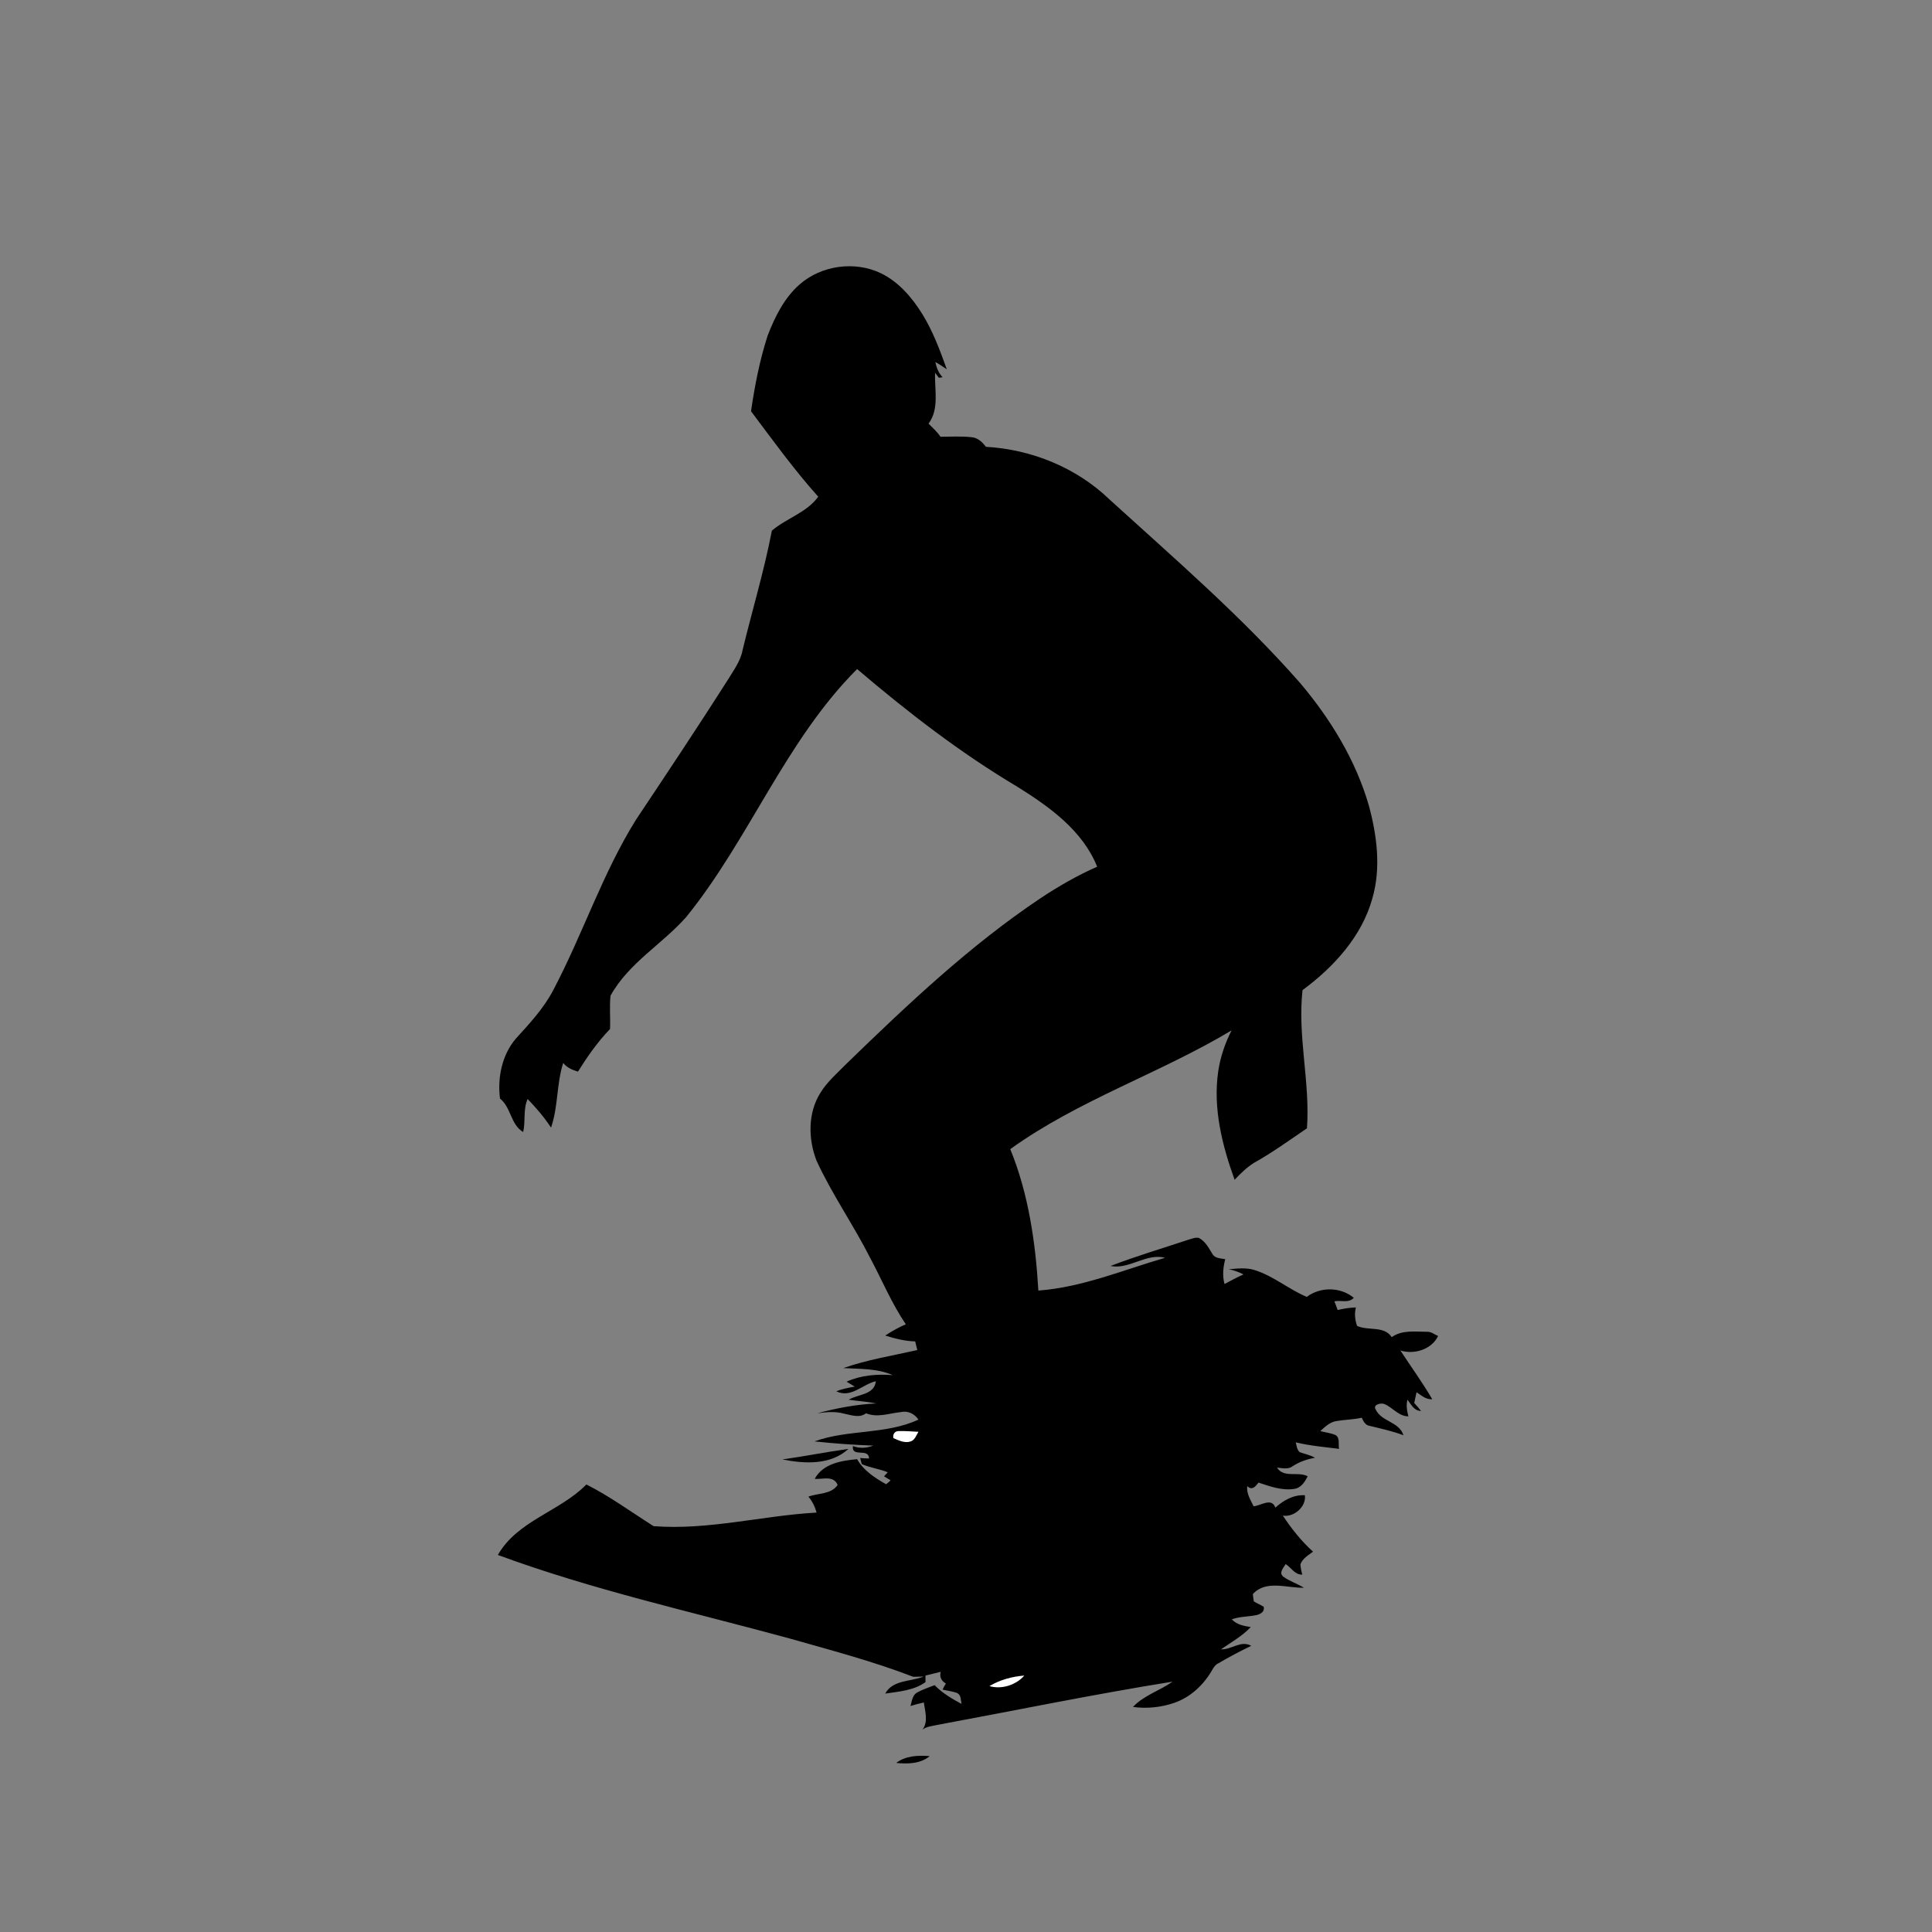 <?xml version="1.0" encoding="utf-8"?>
<!-- Generator: Adobe Illustrator 21.1.0, SVG Export Plug-In . SVG Version: 6.00 Build 0)  -->
<svg version="1.1" id="Layer_1" xmlns="http://www.w3.org/2000/svg" xmlns:xlink="http://www.w3.org/1999/xlink" x="0px" y="0px"
	 viewBox="0 0 825 825" style="enable-background:new 0 0 825 825;" xml:space="preserve">
<rect x="0" y="0" width="825" height="825" fill="#808080" stroke="none"/>
<style type="text/css">
	.st0{fill:#FFFFFF;}
</style>
<path d="M341.4,121.5c9.3-8.2,23.6-10.2,34.8-4.8c7.6,3.7,13.3,10.4,17.7,17.5c4.5,7.3,7.5,15.4,10.4,23.5c-1.6-1.1-3.2-2.2-4.9-3.1
	c0.5,2.4,1.4,4.7,3.1,6.5c-0.5,0.1-1.1,0.1-1.6,0.2c-0.4-0.5-1.2-1.6-1.6-2.1c-0.3,7.2,1.9,15.4-2.8,21.7c1.8,1.8,3.7,3.5,5.1,5.6
	c4.4,0,8.9-0.3,13.3,0.2c2.6,0.2,4.6,2.1,6.1,4.1c19.5,1.1,38.7,8.9,52.8,22.5c27.9,25.4,56.6,50.1,81.5,78.5
	c12.9,15.3,23.6,32.8,29.2,52.1c3.5,12.9,5.3,26.8,1.5,39.8c-4.5,16.2-16.5,29.3-29.8,39.1c-2.2,19.7,3.3,39.3,1.9,59
	c-7.5,5.1-14.8,10.4-22.7,14.8c-3.1,2-5.7,4.5-8.2,7.2c-5.3-14.7-9.3-30.5-7-46.3c0.9-6.1,2.9-12,5.7-17.5
	c-30.7,18.4-65.3,29.7-94.5,50.7c7.8,19.1,10.8,39.9,12,60.4c18.8-1.4,36.2-8.8,54.1-14c-8.1-2.1-15.2,5.1-23.3,3.5
	c10.9-4.2,22.1-7.5,33.2-11.2c1.5-0.4,2.9-1.1,4.5-0.8c2.9,1.5,4.3,4.4,5.9,7c1.1,1.8,3.5,1.7,5.4,2.1c-0.9,3.4-1.3,7.1-0.3,10.6
	c2.7-1.4,5.3-2.9,8.1-4.1c-2-1-4.1-1.8-6.3-2.2c3.6-0.3,7.3-0.8,10.9,0.3c8.1,2.5,14.6,8.2,22.4,11.5c5.9-4.4,14.4-4.3,20.1,0.4
	c-2.2,2.4-5.5,0.9-8.3,1.5c0.5,1.2,1,2.5,1.4,3.7c2.5-0.6,5.1-1,7.8-1.1c-0.7,2.7-0.4,5.3,0.5,7.9c4.8,2.2,11.5-0.2,14.8,4.8
	c4.4-3.2,10-2.3,15.1-2.3c1.8-0.1,3.2,1.2,4.7,1.8c-2.8,5.8-10.2,8-16.1,6.2c4.5,6.9,9.4,13.6,13.6,20.8c-2.7,0.2-4.6-1.6-6.7-3
	c-0.3,1.5-0.7,3-1,4.6c1,1.1,2,2.2,2.9,3.4c-3,0-4.2-2.8-5.8-4.8c-0.6,2.4-0.2,4.8,0.4,7.1c-4.3,0-6.7-3.9-10.4-5.3
	c-1.4-0.5-4.8,0.3-3.6,2.3c2.5,5.4,10.1,5.2,11.9,11.1c-4.6-1.8-9.5-2.8-14.3-4c-1.9-0.2-2.8-1.9-3.5-3.5c-3.5,0.8-7.1,0.8-10.7,1.4
	c-2.9,0.4-5,2.5-7,4.3c2.2,0.6,4.4,0.8,6.5,1.7c2,1.2,1.1,3.9,1.5,5.9c-6.2-0.8-12.4-1.3-18.5-2.8c0.4,1.4,0.5,3.2,1.7,4.2
	c2.2,0.8,4.5,1.2,6.5,2.4c-3.4,0.6-6.6,1.7-9.5,3.6c-2,1.5-4.4,0.8-6.7,0.6c2.9,4.6,9,1.5,13.1,3.7c-1.2,2.4-2.8,5-5.8,5.4
	c-5.2,0.8-10.3-1.1-15.2-2.7c-1.3,1.7-2.7,3.5-4.8,1.5c-0.4,3.1,1.4,5.9,2.7,8.6c3.1-0.2,7.7-3.9,9.3,0.6c3.4-3.1,7.8-5.6,12.6-5.3
	c0.7,4.9-4.7,9.5-9.4,8.7c3.7,5.6,7.9,10.9,12.9,15.4c-2,1.5-4.5,2.9-5.4,5.4c0.1,1.5,0.4,3,0.8,4.4c-3.2,0.1-4.7-3-7.1-4.5
	c-0.9,1.6-3,3.6-1.1,5.3c2.7,2,6,3,8.9,4.8c-7.2,0.2-16.2-3.5-21.8,2.7c0.1,1,0.2,2.1,0.4,3.1c1.3,0.9,2.8,1.4,4.2,2.3
	c0.6,2.4-1.8,3.4-3.7,3.7c-3.3,0.6-6.7,0.5-9.9,1.7c2.1,2.3,5.2,2.8,8.1,3.3c-3.7,3.9-8.4,6.5-12.7,9.5c4.5,0.2,8.5-4,12.9-1.5
	c-4.8,2.3-9.5,4.8-14.1,7.5c-1.1,0.5-1.8,1.5-2.4,2.5c-3.6,6.5-9.4,12-16.5,14.4c-5.6,1.9-11.6,2.5-17.5,1.7
	c4.7-5,11.4-6.9,16.9-10.8c-33.7,5.4-67.1,12.3-100.6,18.5c-2.1,0.5-4.4,0.6-6.2,2c2.6-3.4,1.1-7.8,0.6-11.6
	c-1.9,0.4-3.8,0.9-5.7,1.5c0.6-2.1,0.8-4.7,2.9-5.8c2.3-1.3,4.9-2.1,7.4-3.1c3.3,3.4,7.4,5.8,11.5,8c-0.4-1.6-0.1-3.7-1.8-4.6
	c-2-0.8-4.2-1-6.3-1.5c0.4-0.9,0.9-1.8,1.4-2.6c-1.9-1.1-2.8-2.8-2.2-5c-2.2,0.5-4.3,1.1-6.5,1.6c0,0.7,0,2.1,0,2.8
	c-5,3.6-11.3,4-17.2,4.9c3.3-6,10.9-5,16.4-7.3c-1.5,0-3,0.2-4.5,0.1c-17.4-6.7-35.4-11.4-53.3-16.5c-41.5-11.3-83.6-20.6-124-35.5
	c8.4-14.7,26.4-18.5,37.8-30.1c10.1,5.1,19.2,11.8,28.7,17.8c23.4,1.8,46.4-4.5,69.6-5.8c-0.7-2.5-1.8-4.8-3.5-6.8
	c4.2-1.6,9.7-0.9,12.5-5c-1.8-4.2-6.3-2.3-9.8-2.6c3.5-6.5,11.4-7.8,18.1-8.4c2.8,4.9,7.6,8,12.4,10.7c0.5-0.4,1.5-1.2,1.9-1.7
	c-0.7-0.4-2.1-1.2-2.8-1.7c0.5-0.6,1.1-1.1,1.6-1.7c-3.6-1.5-7.5-1.9-11.1-3.5c-0.2-0.6-0.5-1.9-0.7-2.6c0.9,0.1,2.9,0.2,3.8,0.2
	c-0.1-4.7-7.5-0.2-6.9-5.3c2.9,1.1,5.9,0.9,8.7-0.2c-8.4-0.3-16.8-0.9-25.1-1.8c14.3-5.2,30.4-2.8,44.4-9.3
	c-1.7-2.5-4.5-3.9-7.6-3.2c-4.9,0.5-9.9,2.5-14.8,0.5c-2.8,2.2-6.5,0.7-9.6,0.1c-3.7-1-7.5-0.6-11.2-0.1c8.2-2.2,16.7-3.8,25.2-4.2
	c-3.9-0.8-7.9-1-11.8-1.6c4-2.4,11-2,11.6-7.9c-5.7,1.3-10.6,7.4-16.9,4.3c2.5-1,5.2-1.5,7.9-2c-0.9-0.5-2.6-1.6-3.5-2.1
	c6.2-2.8,13-3.3,19.7-2.8c-6.6-2.9-14-2.6-21.1-3c10.3-3.6,21-5.3,31.6-7.7c-0.2-0.9-0.7-2.8-0.9-3.7c-4.4-0.1-8.6-1.2-12.8-2.5
	c2.8-1.8,5.7-3.5,8.8-4.8c-6.1-9-10.2-19-15.3-28.5c-7.1-14-16.2-27-22.8-41.3c-3.6-9.2-3.8-20.4,1.6-29c3-4.9,7.4-8.6,11.4-12.7
	c26-25.2,52.5-50.3,82.7-70.5c7.7-5.1,15.7-9.7,24.1-13.4c-6.2-15.5-20.4-25.6-34-34.1c-24.4-14.5-46.9-31.9-68.5-50.3
	c-30.6,30.6-45.9,72.4-72.9,105.8c-10.3,11.7-24.7,19.7-32.4,33.7c-0.5,4.7,0,9.5-0.2,14.2c-5.3,5.5-9.7,11.8-13.7,18.2
	c-2.4-0.7-4.7-1.7-6.3-3.7c-2.9,9-2.1,18.7-5.2,27.6c-2.9-4.4-6.3-8.4-10-12.2c-2,4.5-0.8,9.5-1.9,14.1c-5.4-3.2-5.1-10.5-9.9-14.3
	c-1.1-8.9,0.8-18.5,6.7-25.5c5.9-6.5,12-13,16.1-20.9c12.6-23.9,21-49.8,35.3-72.7c13.2-19.8,26.4-39.6,39.2-59.7
	c2.4-4,5.4-7.9,6.3-12.7c4.1-17,9.2-33.8,12.5-51c6.2-5.3,14.9-7.7,19.8-14.5c-10.3-11.5-19.4-24.1-28.7-36.5
	c1.6-10.9,3.7-21.8,7.1-32.3C330.9,135.3,334.9,127.2,341.4,121.5z"/>
<path class="st0" d="M381.5,614.1c-0.4-1.6,0.6-3.1,2.4-3c2.8-0.1,5.5,0.2,8.3,0.3c-0.9,1.4-1.5,3.5-3.3,4.1
	C386.4,616.4,383.8,615.1,381.5,614.1z"/>
<path d="M334.1,623.2c9.4-1.3,18.8-3.2,28.2-4.5C354.7,625.7,343.5,625.1,334.1,623.2z"/>
<path class="st0" d="M422.5,720c4.5-2.7,9.7-4.1,14.9-4.5C433.8,719.6,427.7,721.5,422.5,720z"/>
<path d="M382.7,752.8c4.1-3.1,9.4-3.3,14.3-2.9C393,753.2,387.6,753.3,382.7,752.8z"/>
</svg>

